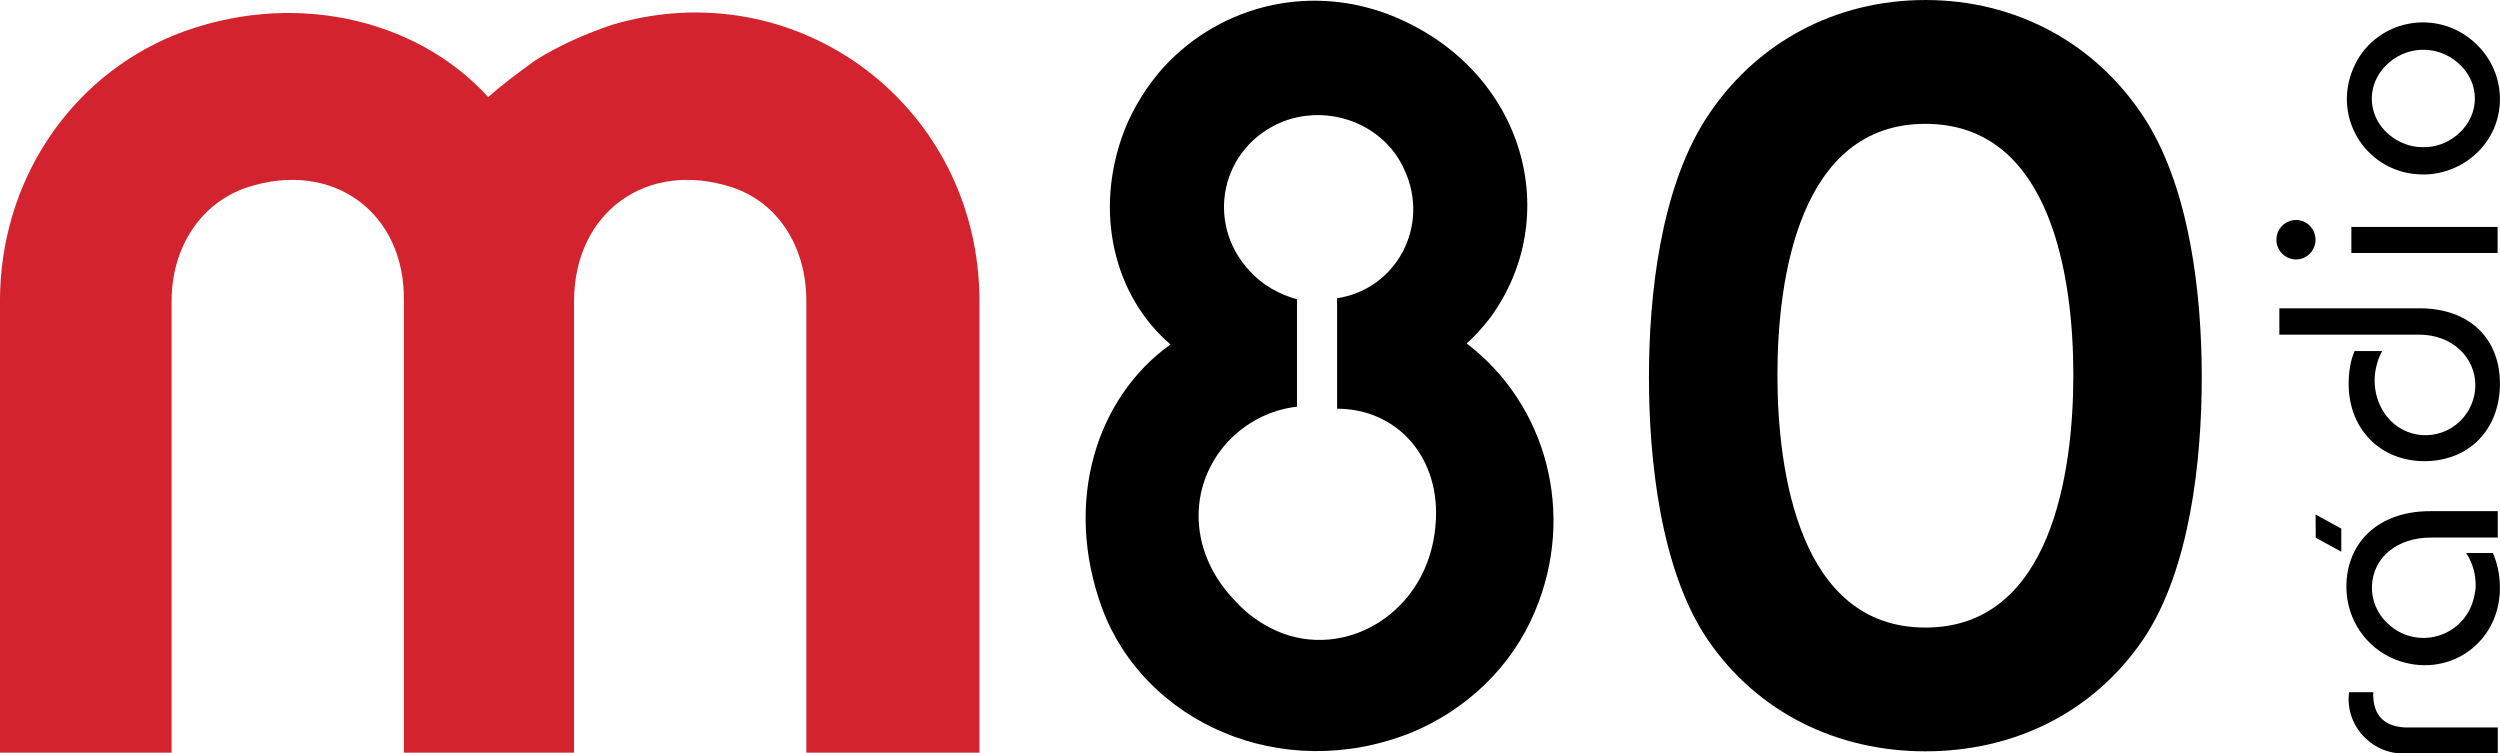 <?xml version="1.0" encoding="UTF-8" standalone="no"?>
<!-- Created with Inkscape (http://www.inkscape.org/) -->

<svg
   xmlns:dc="http://purl.org/dc/elements/1.1/"
   xmlns:cc="http://creativecommons.org/ns#"
   xmlns:rdf="http://www.w3.org/1999/02/22-rdf-syntax-ns#"
   xmlns:svg="http://www.w3.org/2000/svg"
   xmlns="http://www.w3.org/2000/svg"
   xmlns:sodipodi="http://sodipodi.sourceforge.net/DTD/sodipodi-0.dtd"
   xmlns:inkscape="http://www.inkscape.org/namespaces/inkscape"
   width="74.436mm"
   height="22.435mm"
   viewBox="0 0 263.75 79.496"
   id="svg4152"
   version="1.1"
   inkscape:version="0.91 r13725"
   sodipodi:docname="m80.default.svg">
  <defs
     id="defs4154">
    <clipPath
       clipPathUnits="userSpaceOnUse"
       id="clipPath3768">
      <path
         inkscape:connector-curvature="0"
         d="m 0,0 510.236,0 0,510.236 L 0,510.236 0,0 Z"
         id="path3770" />
    </clipPath>
  </defs>
  <sodipodi:namedview
     id="base"
     pagecolor="#ffffff"
     bordercolor="#666666"
     borderopacity="1.0"
     inkscape:pageopacity="0.0"
     inkscape:pageshadow="2"
     inkscape:zoom="1.5891958"
     inkscape:cx="54.443947"
     inkscape:cy="69.213451"
     inkscape:document-units="px"
     inkscape:current-layer="layer1"
     showgrid="false"
     showguides="true"
     inkscape:guide-bbox="true"
     inkscape:window-width="1920"
     inkscape:window-height="1016"
     inkscape:window-x="0"
     inkscape:window-y="27"
     inkscape:window-maximized="1"
     fit-margin-top="0"
     fit-margin-left="0"
     fit-margin-right="0"
     fit-margin-bottom="0" />
  <g
     inkscape:label="Layer 1"
     inkscape:groupmode="layer"
     id="layer1"
     transform="translate(-287.049,-519.579)">
    <g
       id="g4848"
       transform="translate(2.892,110.084)">
      <g
         id="g4913">
        <g
           style="fill:#d3232e;fill-opacity:1"
           transform="matrix(7.123,0,0,-7.123,113.197,3907.534)"
           clip-path="url(#clipPath3768)"
           id="g3766">
          <g
             style="fill:#d3232e;fill-opacity:1"
             transform="translate(24,479.943)"
             id="g3790">
            <path
               inkscape:connector-curvature="0"
               id="path3792"
               style="fill:#d3232e;fill-opacity:1;fill-rule:nonzero;stroke:none"
               d="m 0,0 2.542,0 0,6.684 c 0,0.833 0.46,1.469 1.118,1.688 1.271,0.416 2.345,-0.373 2.323,-1.688 l 0,-6.684 2.52,0 0,6.684 c 0,1.315 1.074,2.104 2.345,1.688 0.658,-0.219 1.096,-0.855 1.096,-1.688 l 0,-6.684 2.564,0 0,6.684 c 0,2.893 -2.695,4.909 -5.435,4.098 C 8.679,10.651 8.284,10.476 7.933,10.256 7.692,10.081 7.451,9.906 7.232,9.709 6.158,10.892 4.295,11.308 2.586,10.629 1.03,9.993 0,8.459 0,6.684 L 0,0 Z" />
          </g>
        </g>
        <g
           style="fill:#000000"
           id="g4897">
          <g
             style="fill:#000000"
             id="g3772"
             transform="matrix(7.123,0,0,-7.123,547.675,488.991)">
            <path
               d="m 0,0 0,0.386 -1.375,0 c -0.027,0 -0.054,0.005 -0.085,0.009 -0.23,0.036 -0.364,0.176 -0.382,0.414 -0.005,0.031 -0.005,0.067 0,0.099 l -0.36,0 C -2.238,0.647 -2.139,0.382 -1.932,0.202 -1.789,0.072 -1.6,0 -1.402,0 L 0,0 Z"
               style="fill:#000000;fill-opacity:1;fill-rule:nonzero;stroke:none"
               id="path3774"
               inkscape:connector-curvature="0" />
          </g>
          <g
             style="fill:#000000"
             id="g3776"
             transform="matrix(7.123,0,0,-7.123,540.536,463.424)">
            <path
               d="m 0,0 c -0.773,0 -1.249,-0.472 -1.24,-1.141 0.009,-0.472 0.296,-0.885 0.723,-1.056 0.773,-0.301 1.551,0.234 1.551,1.06 0,0.185 -0.036,0.364 -0.104,0.517 l -0.395,0 C 0.634,-0.773 0.683,-0.952 0.674,-1.137 0.665,-1.222 0.647,-1.303 0.62,-1.379 0.427,-1.891 -0.22,-2.044 -0.62,-1.671 c -0.333,0.301 -0.319,0.817 0.022,1.087 0.153,0.121 0.36,0.193 0.611,0.193 l 0.989,0 L 1.002,0 0,0 Z"
               style="fill:#000000;fill-opacity:1;fill-rule:nonzero;stroke:none"
               id="path3778"
               inkscape:connector-curvature="0" />
          </g>
          <g
             style="fill:#000000"
             id="g3780"
             transform="matrix(7.123,0,0,-7.123,532.565,446.531)">
            <path
               d="m 0,0 c -0.031,-0.076 -0.054,-0.153 -0.067,-0.234 -0.131,-0.804 0.373,-1.397 1.101,-1.397 0.647,0 1.105,0.449 1.119,1.119 0.013,0.687 -0.441,1.145 -1.191,1.145 l -2.076,0 0,-0.39 2.071,0 c 0.49,0 0.832,-0.337 0.832,-0.751 0,-0.202 -0.086,-0.395 -0.23,-0.534 C 1.245,-1.343 0.741,-1.307 0.476,-0.966 0.324,-0.773 0.261,-0.503 0.319,-0.243 0.337,-0.157 0.368,-0.076 0.409,0 L 0,0 Z"
               style="fill:#000000;fill-opacity:1;fill-rule:nonzero;stroke:none"
               id="path3782"
               inkscape:connector-curvature="0" />
          </g>
          <path
             transform="matrix(7.123,0,0,-7.123,113.197,3907.534)"
             d="m 60.994,487.729 -2.166,0 0,-0.386 2.166,0 0,0.386 z m -2.984,-0.481 c 0.157,0 0.287,0.13 0.287,0.292 0,0.162 -0.13,0.292 -0.287,0.292 -0.162,0 -0.292,-0.13 -0.292,-0.292 0,-0.162 0.13,-0.292 0.292,-0.292"
             style="fill:#000000;fill-opacity:1;fill-rule:nonzero;stroke:none"
             id="path3784"
             inkscape:connector-curvature="0" />
          <g
             style="fill:#000000"
             id="g3786"
             transform="matrix(7.123,0,0,-7.123,539.768,425.024)">
            <path
               d="m 0,0 c -0.108,0 -0.211,0.022 -0.31,0.067 -0.485,0.221 -0.589,0.787 -0.238,1.142 0.292,0.296 0.755,0.314 1.069,0.04 0.333,-0.288 0.333,-0.768 0,-1.056 C 0.373,0.063 0.189,-0.004 0,0 m -0.009,-0.404 c 0.292,-0.005 0.58,0.107 0.795,0.305 0.472,0.436 0.477,1.173 0.005,1.627 -0.58,0.557 -1.523,0.359 -1.825,-0.369 -0.314,-0.75 0.221,-1.554 1.025,-1.563"
               style="fill:#000000;fill-opacity:1;fill-rule:nonzero;stroke:none"
               id="path3788"
               inkscape:connector-curvature="0" />
          </g>
          <g
             style="fill:#000000"
             id="g3794"
             transform="matrix(7.123,0,0,-7.123,407.641,445.835)">
            <path
               d="m 0,0 c -1.1,-0.788 -1.591,-2.335 -1.011,-3.911 0.624,-1.68 2.647,-2.602 4.565,-1.844 0.833,0.342 1.502,0.982 1.844,1.8 0.61,1.442 0.178,3.063 -1.011,3.97 C 4.506,0.119 4.625,0.253 4.729,0.387 5.829,1.874 5.264,4.03 3.331,4.848 2.126,5.353 0.773,5.056 -0.104,4.104 -0.342,3.837 -0.55,3.509 -0.684,3.167 -1.145,1.963 -0.833,0.714 0,0 m 1.874,-0.922 0,1.591 C 1.606,0.744 1.368,0.877 1.175,1.086 0.506,1.799 0.744,2.929 1.665,3.301 2.364,3.569 3.167,3.257 3.465,2.587 3.851,1.755 3.346,0.818 2.468,0.684 l 0,-1.636 c 0.893,0 1.547,-0.728 1.458,-1.725 C 3.822,-3.97 2.587,-4.699 1.561,-4.238 1.338,-4.134 1.145,-4 0.981,-3.822 c -0.713,0.714 -0.743,1.71 -0.133,2.38 0.267,0.282 0.624,0.475 1.026,0.52"
               style="fill:#000000;fill-opacity:1;fill-rule:nonzero;stroke:none"
               id="path3796"
               inkscape:connector-curvature="0" />
          </g>
          <g
             style="fill:#000000"
             id="g3798"
             transform="matrix(7.123,0,0,-7.123,487.29,422.56)">
            <path
               d="m 0,0 c 1.875,0 2.191,-2.303 2.191,-3.72 0,-1.418 -0.316,-3.741 -2.191,-3.741 -1.875,0 -2.192,2.323 -2.192,3.741 C -2.192,-2.303 -1.875,0 0,0 m 0.001,-9.294 c 1.297,0 2.484,0.562 3.233,1.67 0.687,1.028 0.859,2.649 0.859,3.87 0,1.22 -0.172,2.761 -0.827,3.805 C 2.531,1.207 1.327,1.834 0,1.834 c -1.328,0 -2.533,-0.627 -3.267,-1.783 -0.656,-1.044 -0.828,-2.585 -0.828,-3.805 0,-1.221 0.172,-2.842 0.859,-3.87 0.75,-1.108 1.941,-1.67 3.237,-1.67"
               style="fill:#000000;fill-opacity:1;fill-rule:nonzero;stroke:none"
               id="path3800"
               inkscape:connector-curvature="0" />
          </g>
          <path
             sodipodi:nodetypes="ccccc"
             inkscape:connector-curvature="0"
             id="path4846"
             d="m 528.451,463.778 2.714,1.485 0,2.438 -2.694,-1.475 z"
             style="fill:#000000;fill-opacity:1;fill-rule:evenodd;stroke:none;stroke-width:1px;stroke-linecap:butt;stroke-linejoin:miter;stroke-opacity:1" />
        </g>
      </g>
    </g>
  </g>
</svg>
